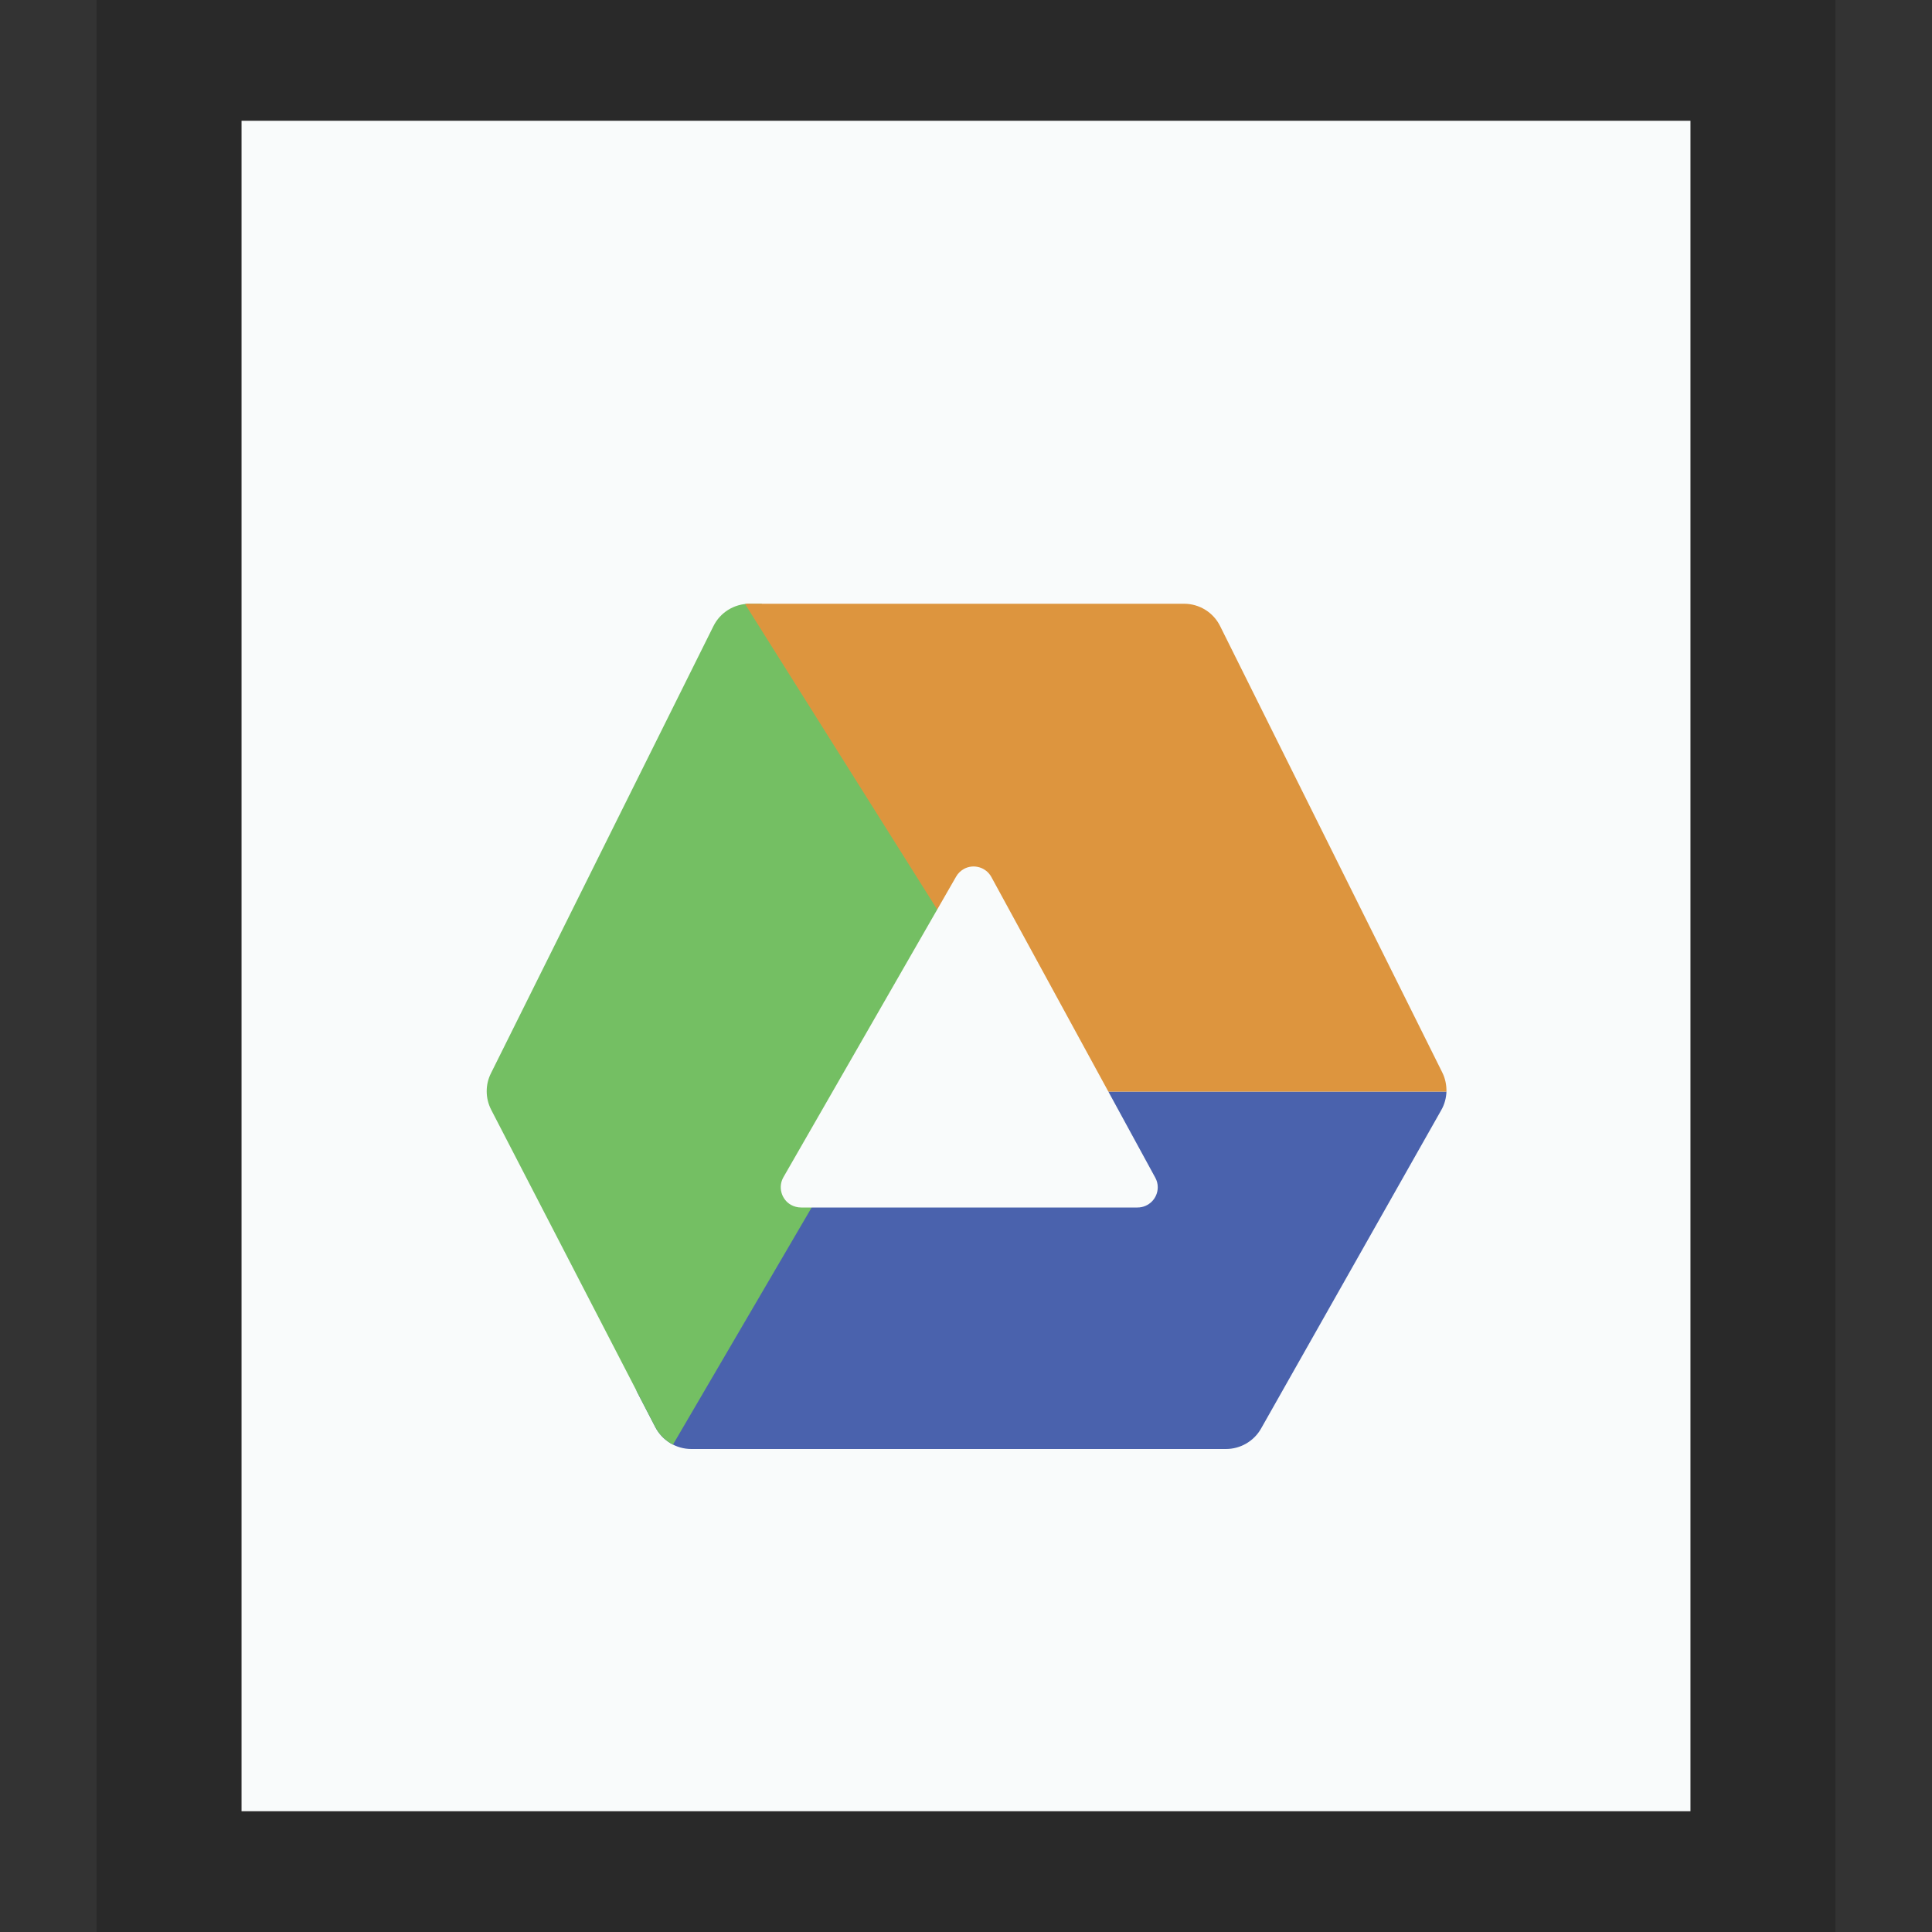 <svg xmlns="http://www.w3.org/2000/svg" width="16" height="16" viewBox="0 0 16 16">
  <rect x="0" y="0" width="16" height="16" fill="#333333" stroke="none"/>
  <g fill="none" fill-rule="evenodd">
    <g transform="translate(2 1)">
      <polygon fill="#F9FBFB" points="0 0 12 0 12 14 0 14"/>
      <path fill="#000" fill-opacity=".2" fill-rule="nonzero" d="M13.2,-1.167 L-1.2,-1.167 L-1.2,15.167 L13.2,15.167 L13.2,-1.167 Z M12,4.4408921e-16 L12,14 L-5.5067062e-14,14 L-5.5067062e-14,4.4408921e-16 L12,4.4408921e-16 Z"/>
    </g>
    <path fill="#4A62AD" d="M11.935,9.195 L10.444,11.83 C10.385,11.935 10.273,12 10.153,12 L5.725,12 C5.6,12 5.485,11.93 5.427,11.819 L5.271,11.518 L7.033,9.04 L11.979,9.04 C11.977,9.093 11.963,9.147 11.935,9.195 Z"/>
    <path fill="#74BF63" d="M6.308,5 L8.067,7.7 L5.573,11.964 C5.512,11.932 5.46,11.882 5.427,11.819 L4.068,9.191 C4.019,9.096 4.018,8.983 4.066,8.888 L5.908,5.186 C5.964,5.072 6.08,5 6.208,5 L6.308,5 Z"/>
    <path fill="#DD953E" d="M9.806,5 C9.933,5 10.049,5.072 10.105,5.186 L11.944,8.881 C11.969,8.931 11.98,8.986 11.979,9.04 L8.71,9.04 L6.17,5.002 C6.182,5.001 6.195,5 6.208,5 L9.806,5 Z"/>
    <path fill="#F9FBFB" d="M7.918,7.26 L6.488,9.749 C6.442,9.829 6.47,9.932 6.55,9.978 C6.576,9.992 6.604,10 6.634,10 L9.42,10 C9.513,10 9.588,9.925 9.588,9.832 C9.588,9.804 9.581,9.777 9.567,9.752 L8.21,7.263 C8.166,7.182 8.064,7.152 7.983,7.196 C7.956,7.211 7.933,7.233 7.918,7.26 Z"/>
  </g>
</svg>
